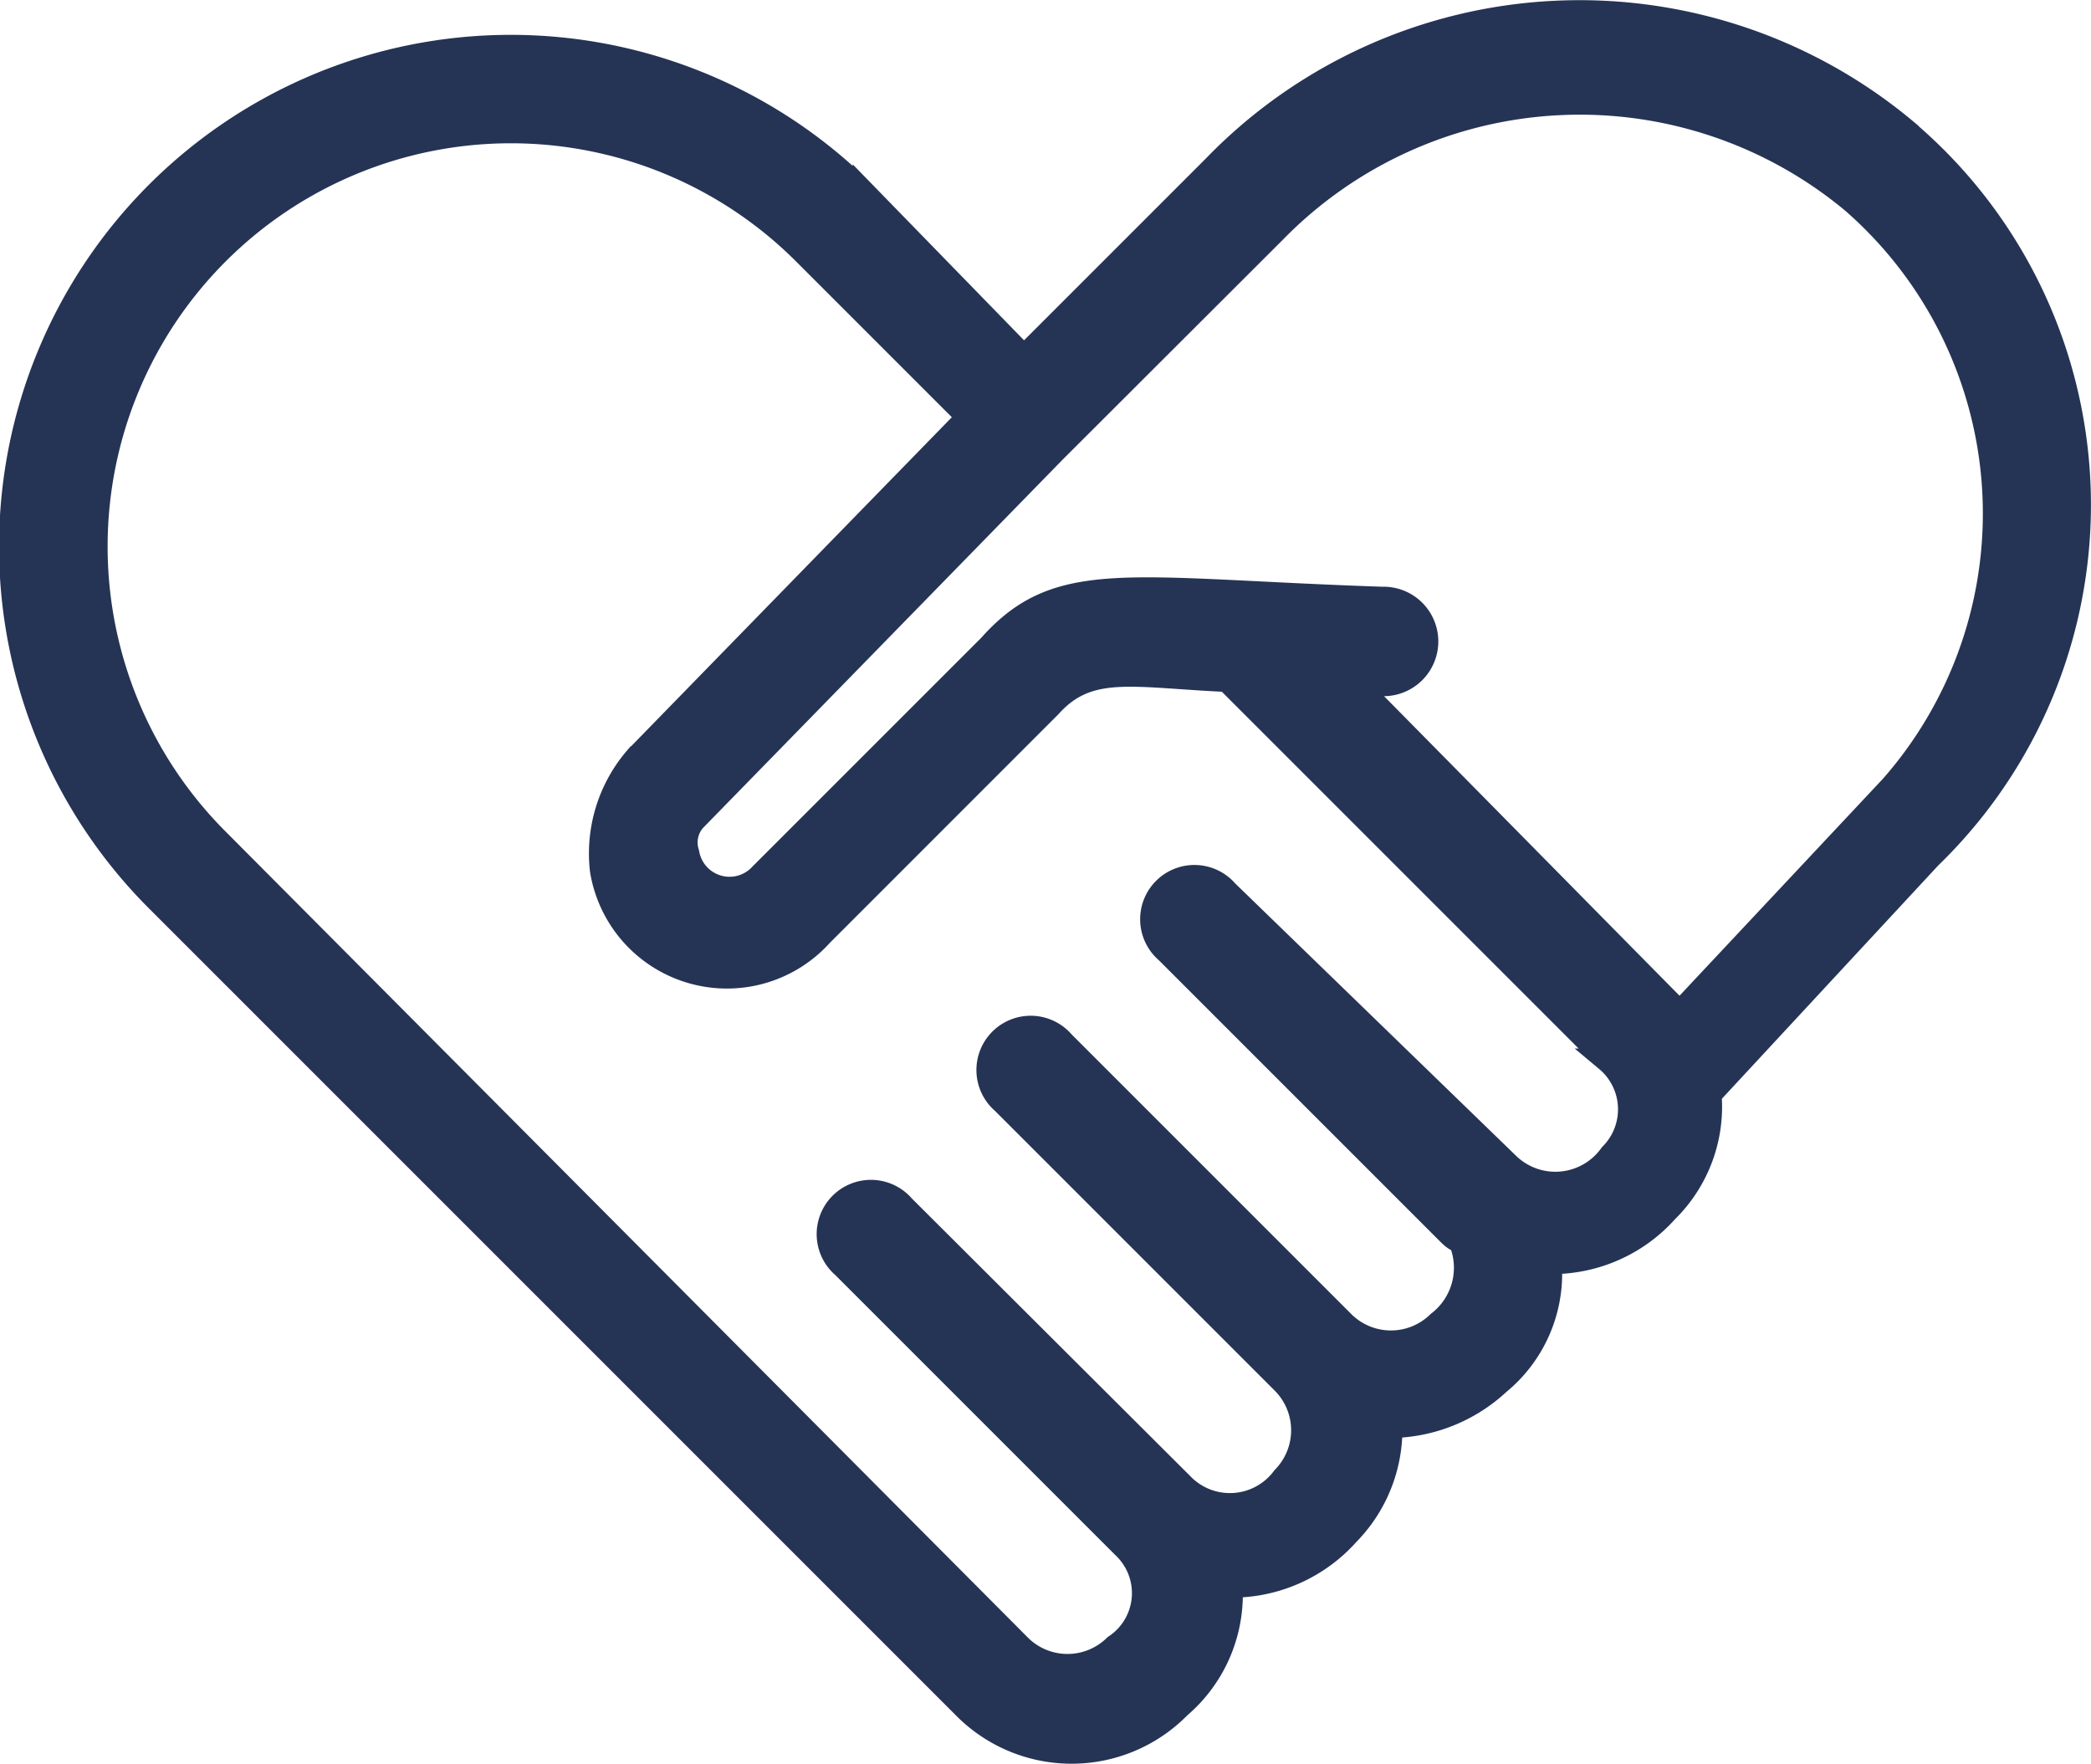 <svg xmlns="http://www.w3.org/2000/svg" width="45.157" height="38.089" viewBox="0 0 45.157 38.089">
  <path id="icon-don" d="M42.488,7.908a10.981,10.981,0,0,0-15,.745l-4.1,4.1-3.447-3.54A10.8,10.8,0,0,0,4.669,24.489L22.088,41.908a3.261,3.261,0,0,0,4.658,0,3.19,3.19,0,0,0,1.118-2.515V39.3a3.358,3.358,0,0,0,2.515-1.118,3.234,3.234,0,0,0,.932-2.329,3.483,3.483,0,0,0,2.329-.932,3.062,3.062,0,0,0,1.118-2.515v-.093A3.327,3.327,0,0,0,37.272,31.2a3.162,3.162,0,0,0,.932-2.515l4.751-5.123a10.594,10.594,0,0,0-.466-15.649ZM36.061,29.985a1.468,1.468,0,0,1-2.236.186L27.77,24.3a.922.922,0,1,0-1.3,1.3l6.055,6.055c.093.093.186.186.279.186a1.492,1.492,0,0,1-.466,1.77,1.462,1.462,0,0,1-2.049,0l-6.055-6.055a.922.922,0,1,0-1.3,1.3l6.055,6.055a1.462,1.462,0,0,1,0,2.049,1.433,1.433,0,0,1-2.142.186L20.784,31.1a.922.922,0,1,0-1.3,1.3l6.055,6.055a1.37,1.37,0,0,1-.186,2.142,1.462,1.462,0,0,1-2.049,0L5.973,23.185A8.958,8.958,0,0,1,18.642,10.516l3.54,3.54-7.173,7.359a3.165,3.165,0,0,0-.745,2.422,2.745,2.745,0,0,0,4.751,1.4L23.951,20.3c.838-.932,1.77-.652,3.819-.559l8.2,8.2A1.386,1.386,0,0,1,36.061,29.985Zm5.682-7.545-4.192,4.471c-.373-.373-6.614-6.707-6.986-7.079h.559a.932.932,0,1,0,0-1.863c-5.5-.186-6.986-.652-8.477,1.025L17.71,23.93a.916.916,0,0,1-1.584-.466.724.724,0,0,1,.186-.745L24.044,14.8,28.8,10.051A9.212,9.212,0,0,1,41.277,9.4a8.931,8.931,0,0,1,.466,13.041Z" transform="translate(-1.275 -5.048)" fill="#253455" stroke="#253455" stroke-width="0.5"/>
</svg>
